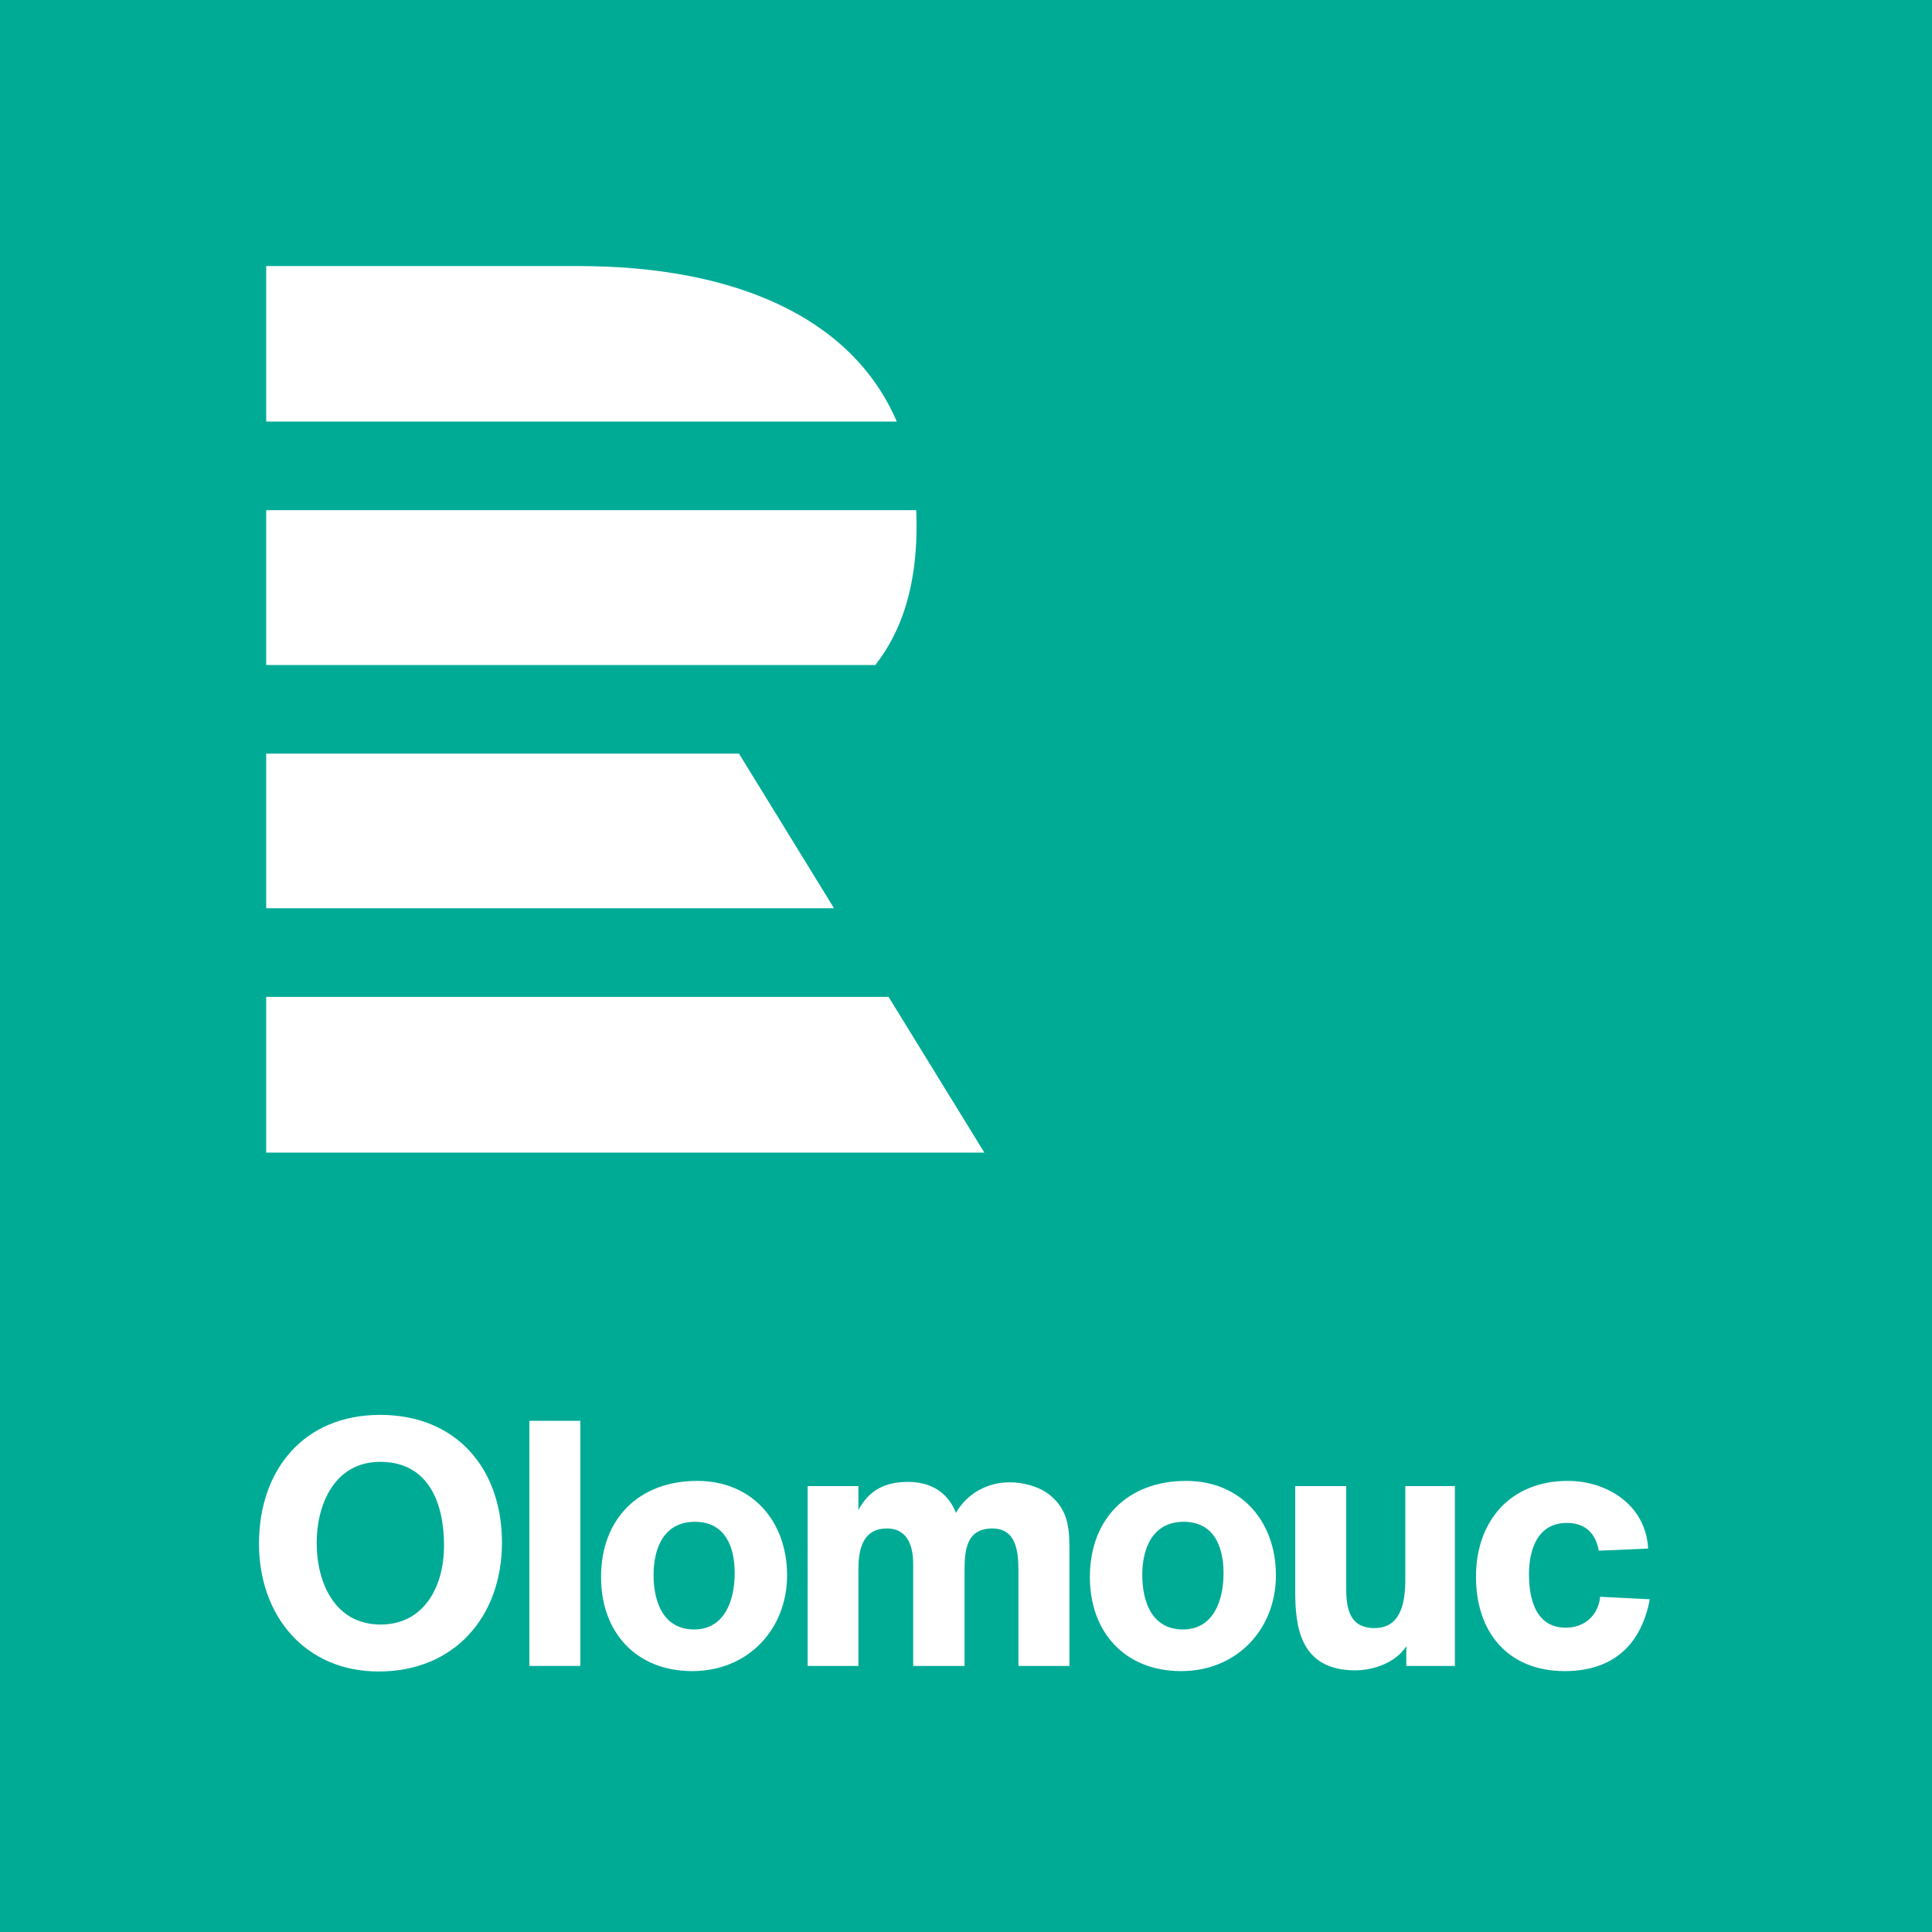 <svg xmlns="http://www.w3.org/2000/svg" viewBox="0 0 1530.7 1530.7">
  <defs>
    <style>
      .a {
        fill: #00ab96;
      }

      .b {
        fill: #fff;
      }
    </style>
  </defs>
  <g>
    <rect class="a" width="1530.7" height="1530.71"/>
    <path class="b" d="M543.3,295.5H295.7V418.7H795.3c-36.1-84.2-131.2-123.2-252-123.2m235,316.1H295.7V488.9h515c.2,4.8.3,9.7.3,14.6-.4,45.7-11.4,80.9-32.7,108.1M295.7,681.8V804.3H745.6L670.3,681.8Zm0,192.7H788.8l75.9,123.4h-569Z" transform="translate(-84.8 -84.7)"/>
    <g>
      <path class="b" d="M384.9,1409c-58.8,0-94.9-44.6-94.9-101.2,0-58.6,35.5-102.1,96-102.1s96.5,42.7,96.5,101.2S444.9,1409,384.9,1409Zm1.1-166.1c-35.7,0-50.3,33-50.3,64.3s14.3,64.6,50.6,64.6c34.1,0,50.3-29.4,50.3-62.7S424.5,1242.9,386,1242.9Z" transform="translate(-84.8 -84.7)"/>
      <path class="b" d="M544.6,1404.6H504.2V1210.4h40.4Z" transform="translate(-84.8 -84.7)"/>
      <path class="b" d="M633.3,1408.7c-44.5,0-72.3-30.8-72.3-74.5,0-46.2,30-76.2,76.2-76.2,43.7,0,71.2,32.2,71.2,74.8S677.6,1408.7,633.3,1408.7Zm2-118.3c-24.5,0-32.7,20.9-32.7,42.1s7.7,43.2,32.1,43.2,32.2-23.4,32.2-44.6S659.2,1290.4,635.3,1290.4Z" transform="translate(-84.8 -84.7)"/>
      <path class="b" d="M891.7,1404.6v-74.8c0-15.4-1.4-34.1-20.7-34.1-21.1,0-22,18.1-22,34.1v74.8H808.3V1324c0-12.1-3-28.3-20.9-28.3-20.6,0-22.5,19.5-22.5,33v75.9H724.7V1262.1h40.2v19c8.5-16,21.4-22.3,39.3-22.3s31.4,8,38,24.5c8.8-15.4,25-24.2,42.6-24.2,10.7,0,23.4,3.3,31.9,10.2,15.1,12.3,15.4,27.5,15.4,45.3v90Z" transform="translate(-84.8 -84.7)"/>
      <path class="b" d="M1020.6,1408.7c-44.5,0-72.3-30.8-72.3-74.5,0-46.2,30-76.2,76.2-76.2,43.7,0,71.2,32.2,71.2,74.8S1064.9,1408.7,1020.6,1408.7Zm2-118.3c-24.5,0-32.8,20.9-32.8,42.1s7.7,43.2,32.2,43.2,32.2-23.4,32.2-44.6S1046.5,1290.4,1022.6,1290.4Z" transform="translate(-84.8 -84.7)"/>
      <path class="b" d="M1199,1404.6v-15.7c-8,12.9-25.9,19.2-40.4,19.2-44.6,0-47.6-36-47.6-62.9v-83.1h40.4v81.7c0,15.7,3,30.8,22.3,30.8s24.5-16.8,24.5-38.2v-74.3h39.3v142.5Z" transform="translate(-84.8 -84.7)"/>
      <path class="b" d="M1391.9,1351.8c-7.4,39.3-32.4,56.9-67.3,56.9-45.4,0-70.4-31.1-70.4-74.8s26.9-75.9,72.8-75.9c30,0,61.6,18.1,63.6,53.6l-39.1,1.7c-2.5-14.1-11-22-25.3-22-23.1,0-30,20.9-30,40.7s5.5,42.3,29.2,42.3c14.8,0,25.6-9.6,27.2-24.5Z" transform="translate(-84.8 -84.7)"/>
    </g>
  </g>
</svg>
